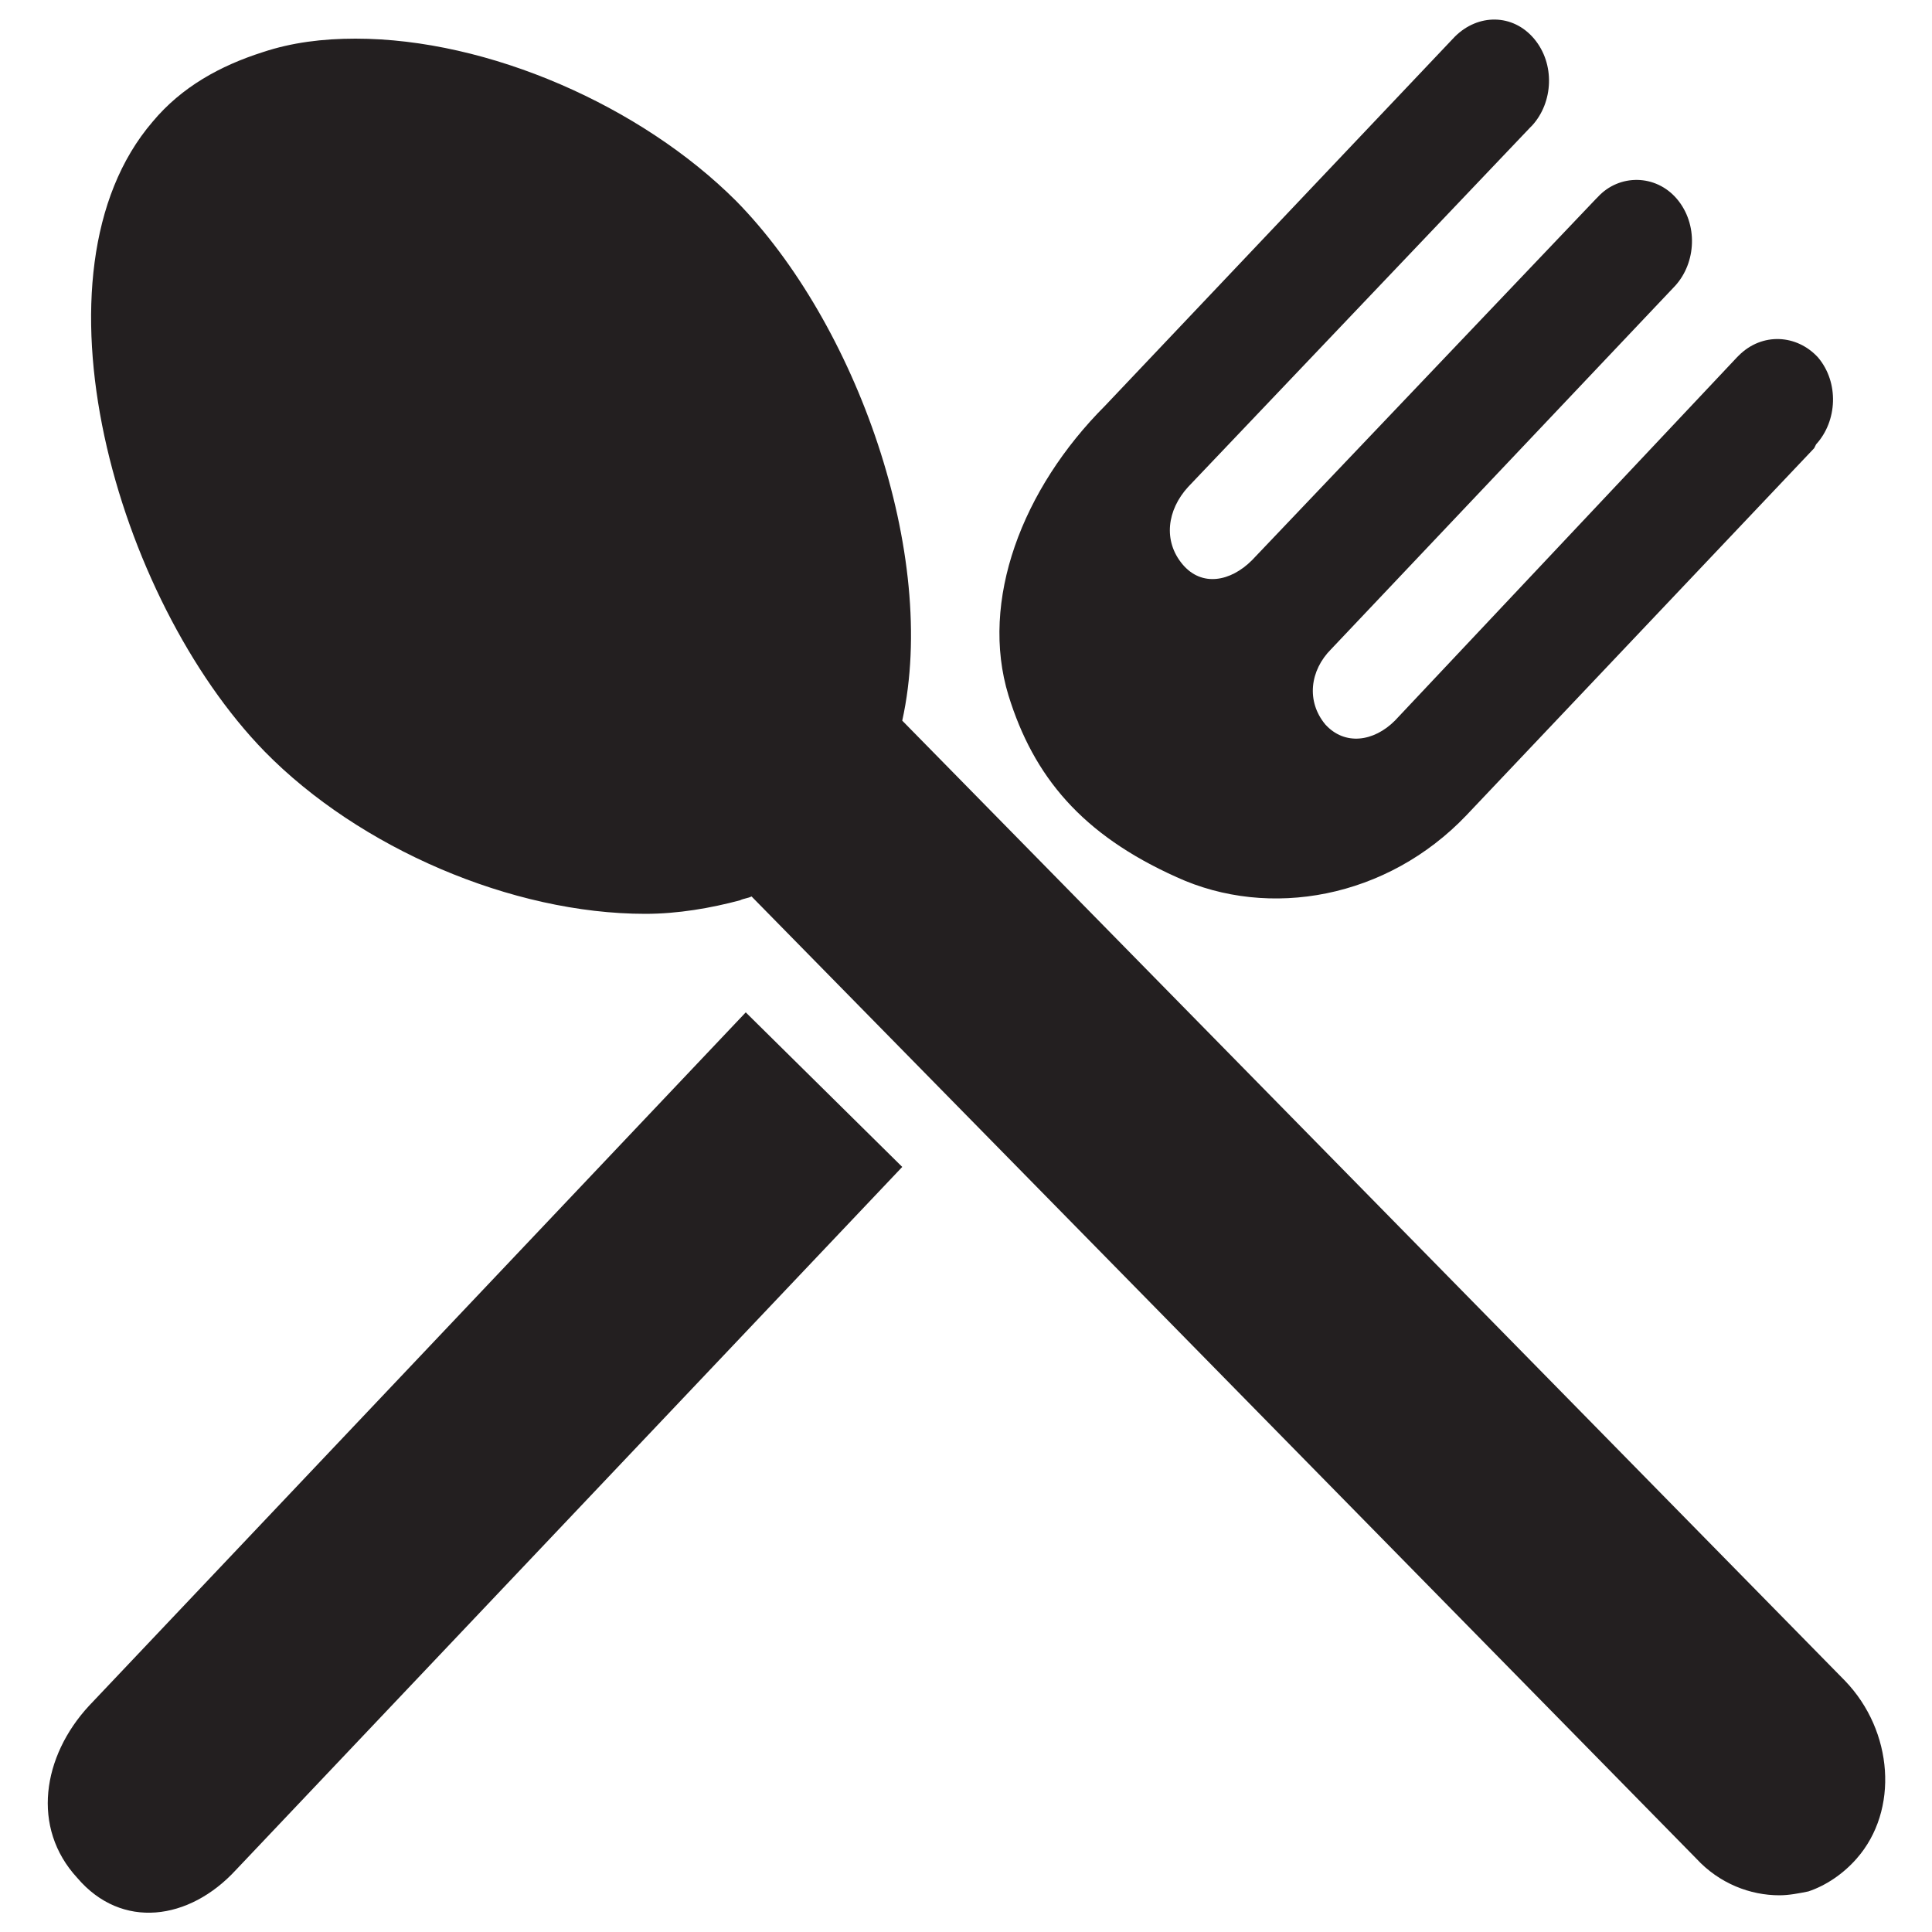 <?xml version="1.0" encoding="utf-8"?>
<!-- Generator: Adobe Illustrator 18.0.0, SVG Export Plug-In . SVG Version: 6.00 Build 0)  -->
<!DOCTYPE svg PUBLIC "-//W3C//DTD SVG 1.1//EN" "http://www.w3.org/Graphics/SVG/1.1/DTD/svg11.dtd">
<svg version="1.1" id="Layer_1" xmlns="http://www.w3.org/2000/svg" xmlns:xlink="http://www.w3.org/1999/xlink" x="0px" y="0px"
	 viewBox="0 0 100 100" enable-background="new 0 0 100 100" xml:space="preserve">
<path fill="#231F20" d="M96.1,96.2c-0.7,0.8-1.6,1.4-2.5,1.7c-0.5,0.1-1,0.2-1.5,0.2c-1.5,0-3.1-0.6-4.3-1.9L38.9,46.4
	c-0.2,0.1-0.4,0.1-0.6,0.2c-1.5,0.4-3.2,0.7-4.9,0.7c-6.9,0-14.8-3.4-19.7-8.4C6,31,1.2,14.1,7.9,6.3c1.5-1.8,3.5-2.9,5.7-3.6
	C15.1,2.2,16.7,2,18.4,2c6.9,0,14.8,3.5,19.7,8.4c6.2,6.3,10.5,18.3,8.6,26.9L95.5,87C98,89.6,98.3,93.7,96.1,96.2z M60.9,45.4
	c4.8,2.2,10.9,1.1,15-3.2l18-19l0,0L94,23c1.1-1.2,1.2-3.2,0.1-4.5c-1.1-1.2-2.9-1.3-4.1-0.1l-0.1,0.1l0,0L72.2,37.3
	c-1.1,1.1-2.6,1.3-3.6,0.2c-1-1.2-0.8-2.8,0.3-3.9c0,0,0,0,0,0l17.8-18.8c1.1-1.2,1.2-3.2,0.1-4.5C85.7,9,83.8,9,82.7,10.2l-0.1,0.1
	l0,0L64.8,29c-1.1,1.1-2.6,1.4-3.6,0.2c-1-1.2-0.8-2.8,0.3-4L79.2,6.6h0l0.1-0.1c1.1-1.2,1.2-3.2,0.1-4.5c-1.1-1.3-2.9-1.3-4.1-0.1
	L57.2,21c-4.3,4.3-6.5,10.1-5,15C53.5,40.2,56,43.2,60.9,45.4z M38.6,52.4l-34,35.9c-2.4,2.6-3,6.3-0.6,8.9c2.3,2.7,5.8,2.2,8.2-0.4
	l34.5-36.4L38.6,52.4z"/>
</svg>
